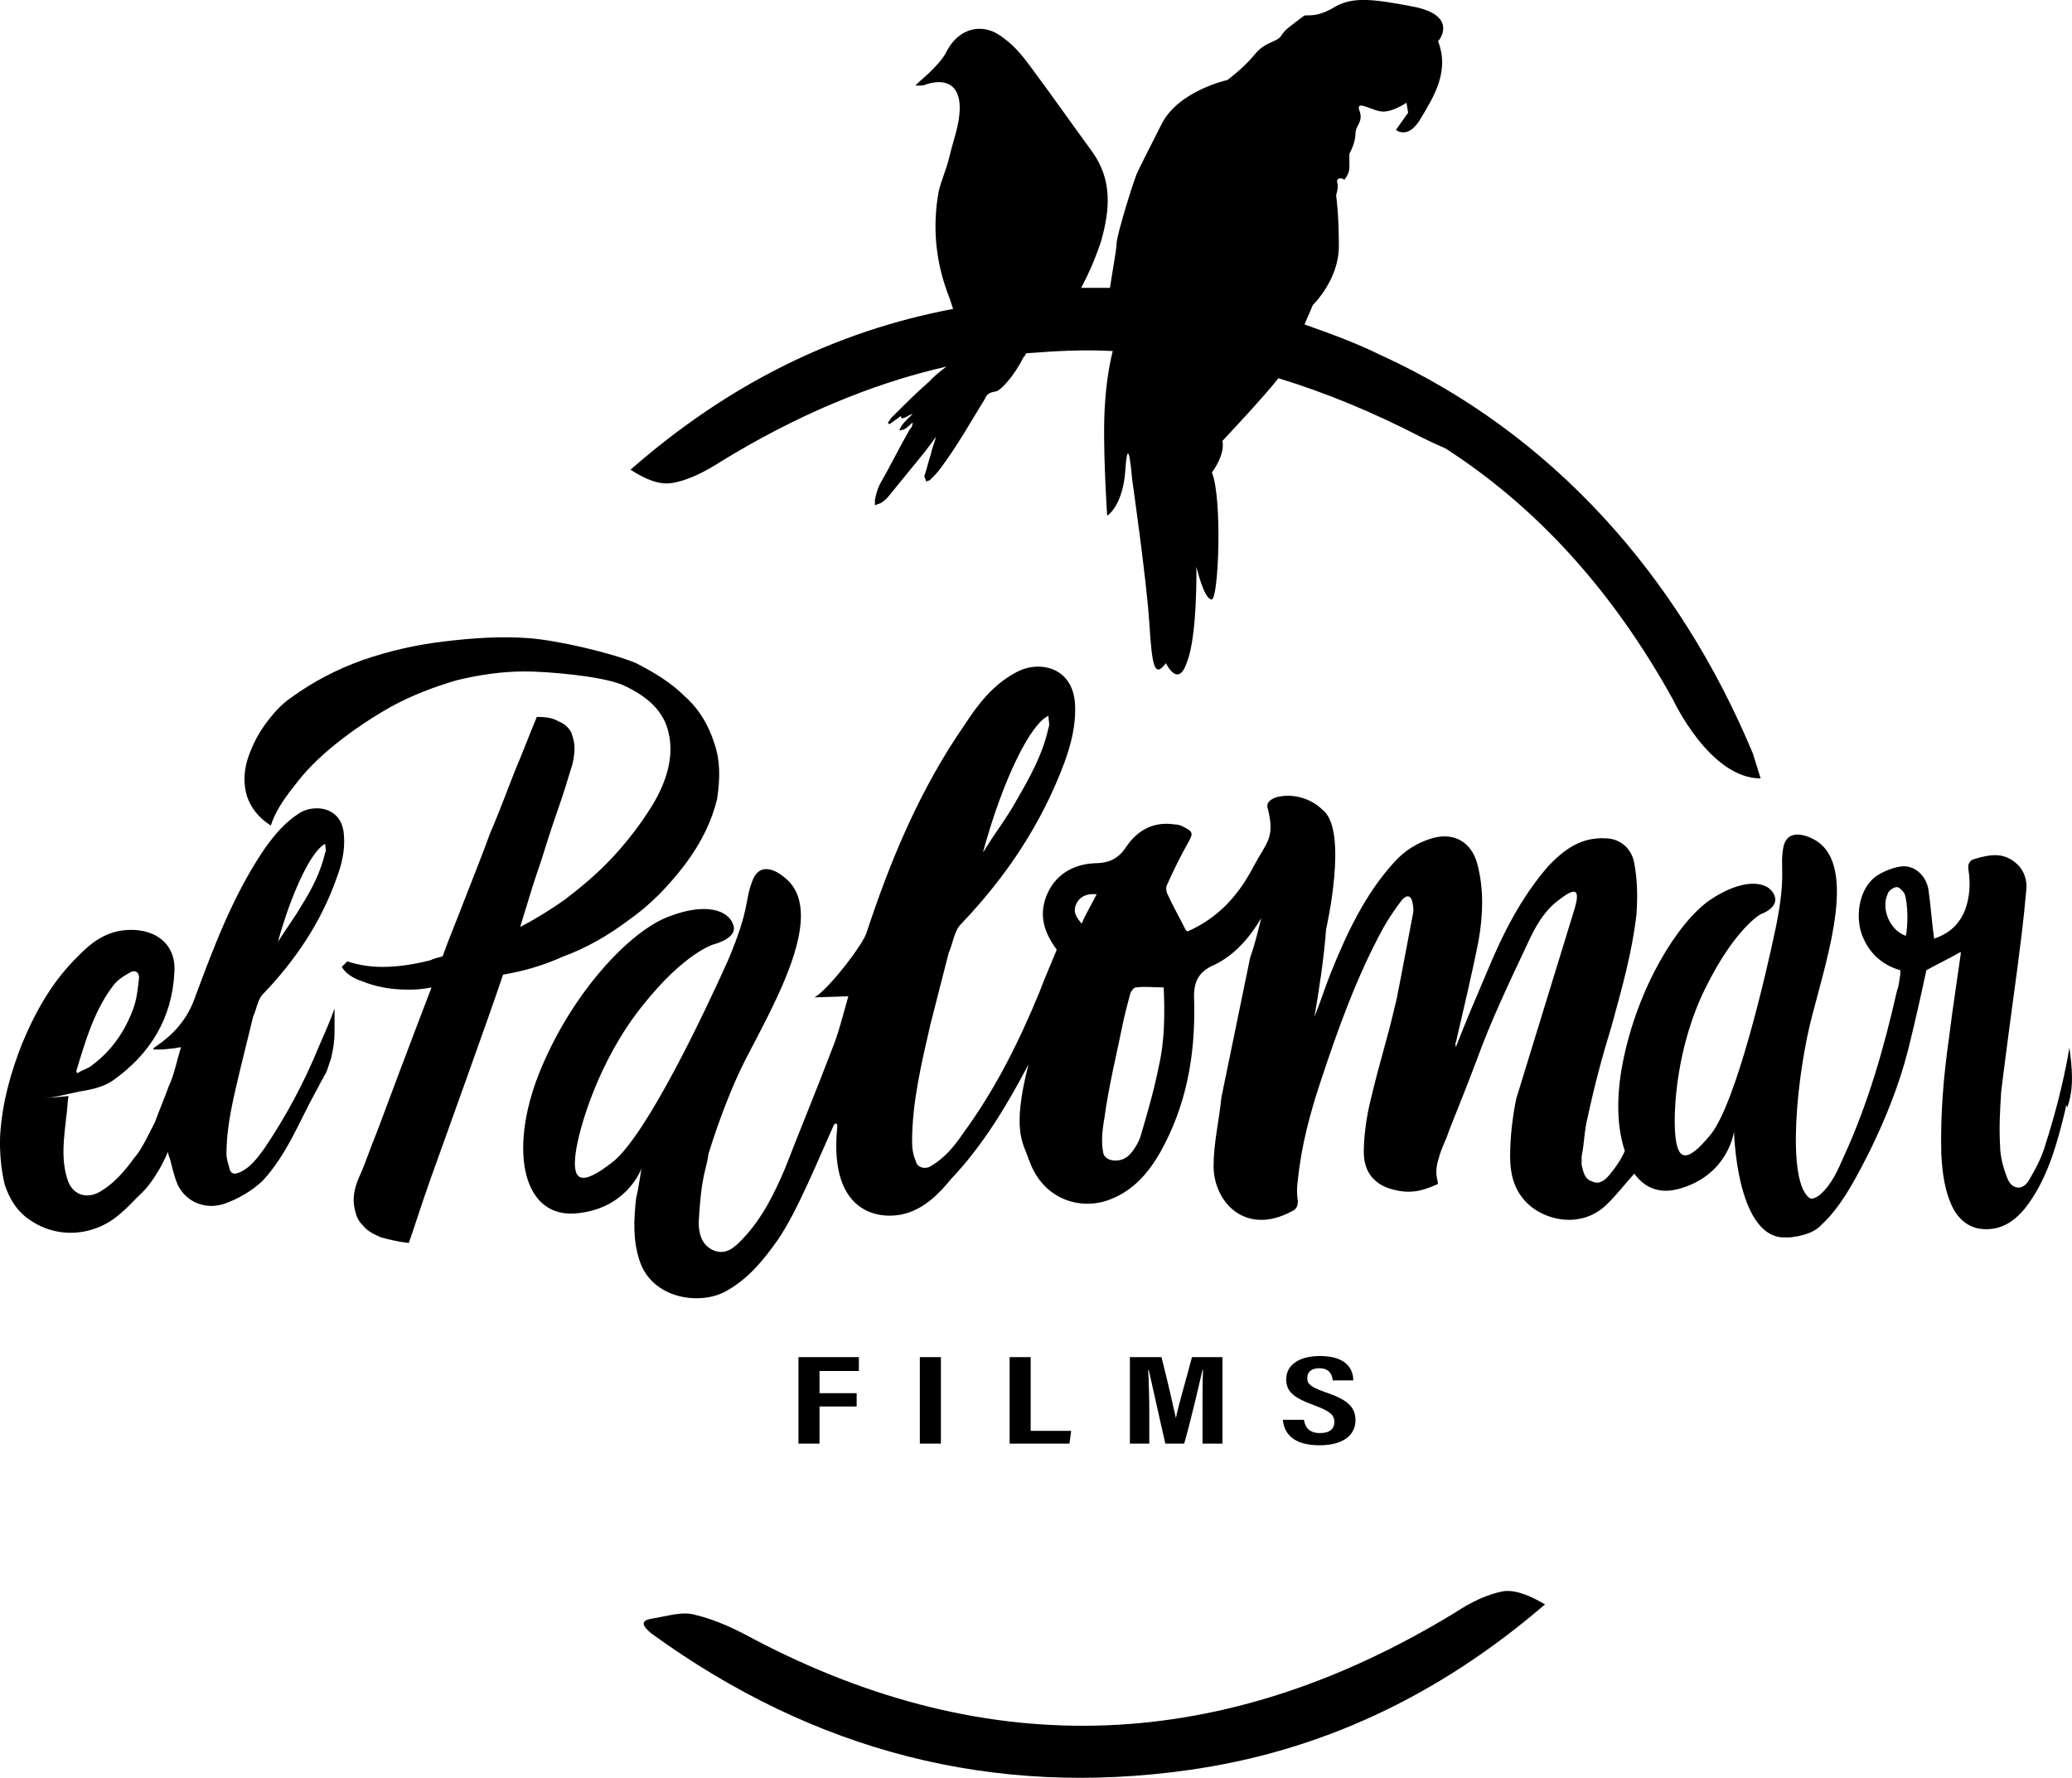 <svg width="373.838" height="320.724" viewBox="0 0 373.838 320.724" fill="none" xmlns="http://www.w3.org/2000/svg" xmlns:xlink="http://www.w3.org/1999/xlink">
	<desc>
			Created with Pixso.
	</desc>
	<defs/>
	<path id="&amp;lt;Compound Path&amp;gt;" d="M43.36 192.83C42.16 197.93 40.86 202.93 40.86 208.23C40.86 209.03 41.16 209.83 41.36 210.63C41.56 211.73 42.16 211.93 43.16 211.53C45.26 210.63 46.46 208.83 47.66 207.23C51.59 201.43 54.89 195.27 57.56 188.73C58.56 186.43 59.56 184.23 60.36 181.93L60.36 186.03C60.36 187.73 60.16 189.13 59.76 190.83C59.56 191.43 59.36 192.03 59.16 192.63C58.96 193.23 58.76 193.83 58.36 194.23C58.46 194.23 58.46 194.23 58.46 194.23C57.86 195.13 57.46 196.13 56.86 197.13C53.86 202.63 51.76 208.23 47.46 212.93C45.66 214.73 42.76 216.43 40.26 217.23C36.96 218.23 33.56 216.83 32.06 213.73C31.46 212.33 31.06 210.63 30.66 209.03C30.46 208.63 30.46 208.43 30.26 207.83C29.26 210.43 27.16 213.73 25.56 215.23C24.26 216.43 23.26 217.63 22.06 218.63C17.36 223.03 10.56 223.63 5.46 220.13C3.16 218.63 1.76 216.43 0.86 213.73C-0.34 208.83 0.06 204.33 0.06 204.33C0.46 198.73 1.96 193.43 3.96 188.33C6.46 182.33 9.56 176.83 14.26 172.33C16.46 170.03 18.96 168.23 22.26 167.83C27.36 167.23 31.86 169.83 31.46 175.43C31.06 183.63 27.16 190.13 20.36 194.93C18.56 196.13 16.66 196.53 14.26 196.93C11.36 197.53 10.16 197.93 7.96 198.13L12.36 197.73C12.16 198.73 12.16 200.23 11.96 201.43C11.56 205.13 10.96 209.03 12.16 212.73C12.96 215.43 15.46 216.43 17.96 215.03C20.56 213.53 22.46 211.33 24.26 208.83C25.56 207.43 26.96 204.33 27.96 202.43C28.76 200.23 29.66 198.13 30.46 195.93C31.46 193.83 31.86 191.43 32.66 188.93C32.06 188.93 31.66 189.13 31.26 189.13C29.26 189.33 29.86 189.33 27.96 189.33C26.16 189.33 32.26 187.53 34.96 180.53C38.46 171.13 41.96 161.63 47.66 153.23C49.56 150.53 51.56 148.13 54.46 146.43C57.36 145.03 61.86 145.83 62.06 150.83C62.26 153.43 61.66 155.93 60.76 158.33C57.96 166.33 53.26 173.33 47.26 179.53C46.46 180.53 46.26 182.13 45.66 183.43L43.36 192.83ZM50.16 169.83C50.26 169.73 50.36 169.53 50.46 169.43C51.76 167.33 53.16 165.53 54.36 163.43C56.26 160.43 57.86 157.33 58.66 153.83C58.96 153.43 58.66 152.83 58.66 152.23C56.26 153.43 52.76 160.53 50.16 169.83ZM50.06 170.03C50.13 169.97 50.16 169.9 50.16 169.83C50.09 169.9 50.06 169.97 50.06 170.03ZM25.06 176.63C25.26 175.53 24.46 174.93 23.66 175.33C22.56 175.93 21.36 176.63 20.56 177.63C17.06 182.13 15.46 187.63 13.76 193.23C13.76 193.43 13.96 193.43 13.96 193.63C14.76 193.03 15.86 192.83 16.66 192.13C20.16 189.53 22.56 186.03 24.06 181.93C24.66 180.33 24.86 178.43 25.06 176.63Z" fill="#000000" fill-opacity="1" fill-rule="evenodd"/>
	<path id="&amp;lt;Path&amp;gt;" d="M113.36 166.03C117.26 163.33 120.66 159.83 123.76 155.73C126.66 151.83 128.46 147.93 129.36 144.23C129.96 140.53 129.96 137.13 128.86 134.03C127.86 130.93 126.26 128.03 123.56 125.63C121.06 123.13 118.06 121.33 114.76 119.63C110.46 117.83 100.76 115.53 95.46 115.13C90.36 114.73 84.96 115.13 80.06 115.73C74.96 116.33 70.26 117.43 65.56 119.03C60.83 120.7 56.49 122.97 52.56 125.83C50.76 127.03 49.16 128.83 47.66 130.93C46.26 132.93 45.26 135.03 44.56 137.33C43.96 139.53 43.96 141.63 44.56 143.63C45.26 145.73 46.66 147.53 48.86 148.93C49.56 146.73 50.96 144.43 53.06 141.83C55.06 139.13 57.56 136.63 60.56 134.23C63.66 131.73 66.96 129.53 70.66 127.43C74.36 125.43 78.26 123.93 82.36 122.73C86.46 121.73 90.56 121.13 94.66 121.13C98.76 121.13 108.36 121.93 112.26 123.53C116.96 125.63 119.86 128.43 120.66 132.33C121.53 136.27 120.53 140.6 117.66 145.33C115.56 148.73 113.16 151.83 110.46 154.73C107.76 157.63 104.86 160.03 101.86 162.33C99.19 164.2 96.53 165.83 93.86 167.23L94.46 165.23C95.46 161.93 96.46 158.63 97.56 155.53C98.56 152.27 99.56 149.2 100.56 146.33C101.66 143.23 102.46 140.53 103.26 137.93C103.46 137.13 103.66 136.03 103.66 135.03C103.66 134.03 103.46 133.23 103.06 132.13C102.66 131.33 101.86 130.53 100.76 130.13C99.76 129.53 98.56 129.33 96.86 129.33C95.66 132.13 94.46 135.43 92.96 138.93C91.56 142.43 90.16 146.33 88.46 150.23C87.06 154.13 85.46 158.03 83.96 161.93C82.56 165.63 81.06 169.13 79.86 172.53C79.06 172.73 78.26 172.93 77.66 173.23C74.53 174.03 71.63 174.43 68.96 174.43C66.56 174.43 64.46 174.03 62.66 173.43C62.46 173.63 62.26 173.83 61.86 174.23L61.66 174.43C62.26 175.43 63.46 176.43 65.36 177.03C67.56 177.93 70.26 178.53 73.56 178.53C74.56 178.53 75.96 178.53 77.86 178.13C74.56 186.73 68.76 202.13 67.96 204.33C66.76 207.23 65.96 209.73 65.16 211.53C64.06 213.83 63.66 215.63 63.86 217.33C64.06 218.73 64.46 220.13 65.36 220.93C66.16 222.03 67.36 222.63 68.76 223.23C70.26 223.63 71.86 224.03 73.76 224.23C74.76 221.43 75.96 217.53 77.66 212.73C79.26 208.23 88.66 182.23 90.76 175.83C94.26 175.23 97.96 174.23 101.66 172.53C105.56 171.13 109.66 168.83 113.36 166.03Z" fill="#000000" fill-opacity="1" fill-rule="nonzero"/>
	<path id="&amp;lt;Compound Path&amp;gt;" d="M372.96 199.83C372.96 199.63 372.76 199.43 372.76 199.23C372.76 200.03 372.36 201.13 372.16 202.13C370.76 207.63 369.06 213.13 365.56 217.73C363.36 220.53 360.66 222.23 356.96 221.63C354.96 221.23 353.46 219.93 352.46 218.13C350.86 215.03 350.46 211.73 350.26 208.23C350.06 201.13 350.66 194.13 351.66 187.13C352.26 182.23 353.06 177.13 353.76 172.13L353.76 171.73C351.66 172.93 349.36 174.03 347.56 175.03C346.56 179.73 345.46 184.63 344.26 189.43C342.66 195.73 340.16 201.93 337.26 207.83C335.06 212.13 332.36 217.53 328.66 220.93C327.46 222.23 326.06 222.63 324.36 223.03C323.96 223.03 323.36 223.23 322.76 223.23L321.56 223.23C313.26 222.63 312.86 204.13 312.86 204.13C312.86 204.13 311.86 211.93 303.06 214.43C299.56 215.43 296.86 214.43 294.86 211.73C293.16 213.63 291.76 215.43 290.16 217.03C285.36 222.03 278.06 220.13 274.96 216.43C273.06 214.23 272.46 211.53 272.46 208.63C272.46 205.23 272.86 201.73 273.56 198.23L284.16 163.73C284.96 160.83 284.56 159.83 281.56 162.13C278.66 164.13 276.96 167.23 275.56 170.33C272.26 177.33 268.96 184.23 266.36 191.43C263.86 198.03 262.46 201.33 261.46 203.93C260.76 206.03 260.16 206.83 259.56 209.03C258.56 212.13 259.76 213.43 259.36 213.63C256.26 215.03 254.06 215.43 250.76 214.43C247.66 213.43 246.06 211.13 246.06 207.83C246.06 205.23 246.46 202.13 247.06 199.43C249.06 190.83 249.96 188.93 251.96 180.33C252.96 175.43 253.86 170.33 254.86 165.23C255.06 164.53 255.06 163.73 254.86 162.93C254.66 161.53 253.86 161.33 252.96 162.33C251.76 163.93 250.56 165.63 249.56 167.43C244.76 176.23 241.36 185.73 238.26 195.13C236.36 200.83 234.76 206.83 234.16 212.93C233.96 214.2 233.96 215.43 234.16 216.63C234.16 217.53 233.96 218.13 233.06 218.53C224.66 223.03 218.96 216.83 218.96 210.33C218.96 206.23 219.96 202.13 220.36 198.03L225.56 172.73C226.36 170.53 226.96 168.03 227.56 165.63C225.36 169.33 222.66 172.33 219.16 174.03C215.86 175.43 215.26 177.53 215.46 180.93C215.66 190.43 214.06 199.43 209.36 207.83C207.26 211.53 204.56 214.63 200.66 216.23C195.36 218.53 188.36 216.63 185.76 209.53C185.76 209.33 185.56 209.33 185.56 209.03C184.66 206.23 182.46 204.13 185.56 192.03C181.66 199.43 177.36 206.63 171.56 212.73C169.36 215.43 166.86 217.93 163.36 218.93C159.06 220.13 149.46 219.33 151.06 203.33L151.06 202.93C151.06 202.73 150.66 202.53 150.46 202.93C147.56 209.33 143.86 218.53 140.36 223.63C137.76 227.33 135.06 230.63 131.16 232.83C126.66 235.53 117.66 234.53 115.36 227.33C114.16 223.63 114.36 219.93 114.76 216.23C114.96 215.43 115.16 214.4 115.36 213.13C115.56 211.73 115.76 210.73 115.76 210.73C115.76 210.73 113.16 218.33 103.46 218.93C93.86 219.33 91.76 206.43 97.76 192.43C103.66 178.53 113.76 168.03 120.46 165.43C127.26 162.73 131.56 164.13 132.36 167.03C132.96 169.33 128.86 170.33 128.86 170.33C128.86 170.33 123.56 171.73 115.76 181.63C107.96 191.43 104.46 203.53 103.86 208.03C103.26 212.73 104.46 214.43 110.66 209.53C116.76 204.53 127.06 182.83 131.36 173.23C135.46 163.53 134.26 162.53 135.86 158.63C137.56 154.73 141.46 158.23 141.46 158.23C149.46 164.33 139.76 180.93 134.46 191.23C132.16 195.73 129.76 201.93 127.86 208.03C127.66 209.33 127.46 210.13 127.26 210.93C126.46 214.03 126.26 217.33 126.06 220.53C126.06 222.63 126.66 224.63 128.66 225.53C130.96 226.53 132.56 225.03 134.06 223.43C137.56 219.73 139.76 215.23 141.66 210.73C144.46 203.53 147.36 196.53 150.06 189.43C151.26 186.53 152.06 183.23 153.06 179.73L146.96 179.93C149.46 178.53 155.76 170.33 156.36 168.23C160.66 155.13 166.06 142.23 174.06 130.73C176.46 127.03 179.16 123.53 183.26 121.33C187.36 119.03 193.56 120.23 193.96 127.03C194.16 130.73 193.26 134.23 192.06 137.53C187.96 148.53 181.66 158.03 173.46 166.63C172.16 167.83 171.96 170.13 171.16 171.93L167.86 184.83C166.26 191.83 164.56 198.83 164.56 206.03C164.56 207.23 164.76 208.43 165.26 209.53C165.46 210.53 166.66 210.93 167.66 210.53C170.36 209.03 172.16 206.83 173.86 204.33C179.56 196.53 183.86 187.93 187.56 178.93C188.56 176.23 189.66 173.83 190.66 171.33C188.56 168.43 187.36 165.43 188.76 161.73C190.26 157.83 193.56 155.93 197.46 155.73C200.06 155.73 201.76 154.93 203.16 152.83C205.16 149.83 208.06 148.13 211.96 148.73C212.56 148.73 213.16 148.93 213.66 149.23C215.26 150.03 215.26 150.43 214.46 151.83C212.96 154.53 211.76 156.93 210.56 159.63C210.36 160.03 210.36 160.63 210.56 161.13C211.56 163.33 212.76 165.43 213.86 167.63C213.86 167.83 214.06 167.83 214.26 168.03C219.76 165.63 223.46 161.53 226.16 156.33C228.56 151.83 230.06 151.23 228.76 145.93C228.36 144.83 229.16 144.23 230.26 143.83C233.26 143.03 236.56 144.03 238.66 146.13C243.36 149.83 239.26 167.63 239.26 167.63C238.86 172.93 238.06 178.13 237.16 183.43C238.26 180.73 239.06 178.13 240.06 175.63C242.96 168.43 246.26 161.33 251.56 155.53C253.42 153.46 255.69 152.03 258.36 151.23C262.46 150.03 265.56 152.03 266.56 155.93C267.76 160.43 267.56 165.23 266.76 169.73C265.56 175.83 264.06 182.03 262.66 188.13C262.46 188.13 262.66 188.33 262.66 188.93C264.46 184.23 266.36 179.93 268.16 175.63C271.06 168.63 274.36 161.93 279.46 156.13C282.16 153.33 285.16 151.03 289.56 151.23C292.56 151.23 294.46 153.33 294.86 155.73C295.46 158.83 295.46 161.93 295.26 164.93C294.46 171.93 292.56 178.53 290.76 185.13C289.06 190.63 287.66 195.93 286.46 201.53C285.86 203.73 285.86 206.23 285.36 208.63L285.36 210.13C285.66 211.33 285.86 212.73 287.26 213.13C288.66 213.83 289.76 212.73 290.56 211.73C291.56 210.53 292.56 209.03 293.16 207.63C291.76 203.53 291.56 198.03 292.76 191.83C295.46 177.93 302.86 166.23 308.56 162.33C314.36 158.43 318.86 158.83 320.06 161.33C321.26 163.73 317.66 164.93 317.66 164.93C317.66 164.93 313.06 167.43 307.76 178.13C302.46 188.73 301.86 200.43 302.26 204.73C302.66 209.03 304.06 210.33 308.76 204.53C313.26 198.63 318.46 176.63 320.46 167.03C322.36 157.43 321.06 156.73 321.76 152.83C322.56 148.93 326.86 151.23 326.86 151.23C335.46 155.13 329.76 172.33 327.06 182.83C324.16 193.53 322.16 213.63 326.66 216.23L326.86 216.23C327.26 216.23 327.66 216.03 328.26 215.63C330.56 213.63 331.56 211.13 332.76 208.43C337.06 199.03 339.96 188.93 342.26 178.73C342.66 177.73 342.66 176.83 342.86 175.83L342.86 175.03C339.36 174.03 337.06 171.73 335.86 168.43C334.66 164.73 335.66 160.03 338.56 158.03C339.76 157.23 341.46 156.53 342.86 156.33C345.26 155.93 347.56 157.83 347.96 160.63C348.36 163.53 348.56 166.43 348.96 169.33C351.66 168.43 353.46 166.83 354.56 164.13C355.36 161.93 355.56 159.43 355.16 156.93C354.96 155.93 355.36 155.13 356.36 154.93C359.06 154.13 361.46 153.73 363.76 155.73C365.16 156.93 365.86 158.83 365.56 160.83C365.16 165.63 364.56 170.13 363.96 174.83C362.96 182.23 361.96 189.63 361.06 196.93C360.86 200.23 360.66 203.33 360.86 206.63C360.86 208.63 361.46 210.73 362.16 212.53C362.96 214.63 364.96 214.83 366.06 212.93C367.26 210.93 368.46 208.63 369.06 206.43C370.76 201.13 372.16 195.73 373.16 190.23C373.16 189.83 373.36 189.43 373.36 188.93C373.86 192.63 374.26 196.33 372.96 199.83ZM177.36 153.73C177.56 153.53 177.76 153.13 177.96 152.83C179.56 150.23 181.66 147.53 183.26 144.63C185.76 140.33 188.16 136.03 189.16 131.33C189.46 130.73 189.16 129.93 189.16 129.13C185.96 130.53 180.96 140.53 177.36 153.73ZM197.86 161.33C196.16 161.13 194.76 161.73 194.16 163.13C193.56 164.53 194.16 165.43 195.16 166.63C195.96 164.73 196.96 163.13 197.86 161.33ZM209.96 178.13C208.06 178.13 206.66 177.93 204.96 178.13C204.56 178.13 204.16 178.73 203.96 179.13C203.56 180.53 203.16 182.23 202.76 183.83C201.56 189.83 200.06 195.73 199.26 201.73C198.86 203.93 198.66 206.03 199.06 208.03C199.46 209.53 201.76 209.73 203.16 208.83C204.16 208.23 205.46 206.23 205.86 204.73C207.06 200.63 208.26 196.53 209.06 192.43C210.16 187.73 210.16 182.83 209.96 178.13ZM343.66 161.33C343.46 160.83 342.66 160.03 342.26 160.03C341.66 160.03 340.76 160.63 340.56 161.33C339.36 163.93 340.96 167.83 343.86 168.83C344.26 167.03 344.26 163.13 343.66 161.33Z" fill="#000000" fill-opacity="1" fill-rule="evenodd"/>
	<path id="&amp;lt;Path&amp;gt;" d="M271.46 287.03C268.36 287.53 265.26 289.13 262.66 290.83C220.96 316.33 178.76 318.13 136.06 295.73C132.76 293.93 129.26 292.23 125.46 291.33C123.16 290.63 120.56 291.53 117.46 292.03C115.36 292.43 116.06 293.43 117.46 294.63C146.92 316.03 179.23 324.27 214.36 319.33C237.96 316.03 259.36 306.13 278.76 289.43C276.36 288.03 273.76 286.83 271.46 287.03Z" fill="#000000" fill-opacity="1" fill-rule="nonzero"/>
	<path id="&amp;lt;Path&amp;gt;" d="M121.26 87.13C124.36 86.63 127.46 84.93 129.96 83.33C143.46 75.03 157.16 69.23 170.76 66.13C169.86 66.83 168.66 67.73 167.76 68.73C165.36 70.83 163.26 72.93 160.86 75.33C160.66 75.53 160.46 76.03 160.16 76.23L160.46 76.53C161.13 76.07 161.83 75.57 162.56 75.03C162.56 75.53 162.76 75.53 163.26 75.33C163.73 75.07 164.19 74.83 164.66 74.63C163.96 75.53 162.76 76.23 162.26 77.63C163.46 77.63 163.96 76.73 164.66 76.23C164.66 76.73 164.46 77.23 164.16 77.43C162.26 80.73 160.66 84.03 158.76 87.33C158.26 88.33 158.06 89.23 157.86 90.13L157.86 91.13C158.06 91.13 158.56 90.83 158.76 90.83C159.26 90.63 159.76 90.13 160.16 89.73C162.26 87.13 164.66 84.23 166.76 81.63C167.49 80.7 168.19 79.77 168.86 78.83C168.66 79.83 168.16 80.73 167.96 81.93C167.46 83.33 167.26 84.53 166.76 85.93C166.76 86.13 167.06 86.43 167.06 86.83C167.26 86.83 167.76 86.63 167.76 86.63C168.46 85.93 169.16 85.23 169.66 84.53C172.66 80.53 175.06 76.23 177.66 72.03C178.06 71.03 178.56 70.83 179.56 70.63C180.46 70.63 183.06 67.73 184.66 64.43C184.96 64.23 184.96 64.03 185.16 63.73C190.36 63.33 195.56 63.03 200.76 63.33C200.06 66.13 199.56 69.63 199.36 72.93C198.86 79.83 199.76 93.03 199.76 93.03C199.76 93.03 202.66 91.33 203.06 84.53C203.56 77.43 204.26 86.43 204.26 86.43C204.26 86.43 206.86 104.53 207.36 112.33C207.86 120.13 208.26 122.43 210.36 119.63C210.36 119.63 212.56 124.33 214.16 119.43C216.06 114.73 215.86 102.23 215.86 102.23C215.86 102.23 217.26 108.33 218.66 108.13C219.86 107.83 220.56 89.93 218.66 85.23C218.66 85.23 221.06 82.13 220.56 79.53C220.56 79.53 227.66 72.03 230.66 68.23C239.16 70.83 247.66 74.33 256.36 78.83C257.76 79.53 259.26 80.23 260.86 80.93C277.39 91.6 291.06 106.7 301.86 126.23C301.86 126.23 308.46 140.43 317.66 140.43L316.26 135.93C302.86 103.83 279.96 78.13 249.06 64.03C244.56 61.83 240.16 60.23 235.36 58.53C236.16 56.73 236.86 55.03 236.86 55.03C236.86 55.03 241.56 50.53 241.56 44.43C241.56 38.33 241.06 35.23 241.06 35.23C241.06 35.23 241.56 33.83 241.26 32.83C241.06 31.93 242.46 32.13 242.46 32.43C242.46 32.63 243.46 31.43 243.46 30.23L243.46 27.73C243.46 27.73 244.56 25.83 244.56 24.13C244.56 22.53 246.06 22.03 245.26 19.93C244.56 17.83 247.66 20.13 249.56 20.13C251.46 20.13 253.76 18.53 253.76 18.53L254.06 20.33L251.86 23.43C251.86 23.43 254.06 25.33 256.36 21.33C258.76 17.33 261.56 12.83 259.46 7.43C260.16 6.73 262.56 2.73 255.16 1.23C246.96 -0.37 243.66 -0.57 240.36 1.53C236.86 3.43 235.66 2.43 235.16 2.93C234.46 3.43 233.06 4.53 233.06 4.53C233.06 4.53 231.86 5.33 231.16 6.43C230.46 7.63 228.36 7.43 226.46 9.73C224.56 12.13 221.46 14.43 221.46 14.43C221.46 14.43 212.76 16.33 209.66 22.23C206.66 28.13 205.46 30.53 205.26 31.03C204.96 31.23 201.46 42.33 201.46 43.93C201.46 44.93 200.76 48.63 200.26 51.93L195.06 51.93C196.46 49.33 197.66 46.53 198.66 43.53C200.26 37.83 200.76 32.43 196.96 27.23C193.16 22.03 189.66 17.03 185.86 11.93C184.46 10.03 183.06 8.33 181.16 6.93C177.36 3.83 172.96 5.03 170.76 9.33C170.06 10.73 168.86 11.93 167.76 13.03C167.06 13.73 166.36 14.23 165.16 15.43C166.36 15.43 166.76 15.43 167.06 15.23C170.76 14.03 173.16 15.43 173.16 19.43C173.16 22.53 171.96 25.33 171.26 28.43C170.76 30.53 169.86 32.43 169.36 34.53C168.16 41.13 168.86 47.53 171.26 53.63C171.53 54.37 171.76 55.07 171.96 55.73C150.76 59.73 131.46 69.23 113.76 84.73C116.36 86.43 118.96 87.53 121.26 87.13Z" fill="#000000" fill-opacity="1" fill-rule="nonzero"/>
	<path id="&amp;lt;Compound Path&amp;gt;" d="M144.06 244.83L154.96 244.83L154.96 247.33L147.86 247.33L147.86 251.33L154.56 251.33L154.56 253.73L147.86 253.73L147.86 260.43L144.06 260.43L144.06 244.83Z" fill="#000000" fill-opacity="1" fill-rule="nonzero"/>
	<path id="&amp;lt;Compound Path&amp;gt;" d="M169.76 244.83L169.76 260.43L165.96 260.43L165.96 244.83L169.76 244.83Z" fill="#000000" fill-opacity="1" fill-rule="nonzero"/>
	<path id="&amp;lt;Compound Path&amp;gt;" d="M182.16 244.83L185.96 244.83L185.96 258.13L193.26 258.13L192.96 260.43L182.16 260.43L182.16 244.83Z" fill="#000000" fill-opacity="1" fill-rule="nonzero"/>
	<path id="&amp;lt;Compound Path&amp;gt;" d="M216.96 254.63C216.96 252.03 216.96 248.93 217.06 247.13L216.96 247.13C216.26 250.13 215.06 255.43 213.66 260.43L210.26 260.43C209.16 255.73 207.96 250.13 207.26 247.13L207.16 247.13C207.26 248.93 207.36 252.23 207.36 254.93L207.36 260.43L203.86 260.43L203.86 244.83L209.56 244.83C210.66 249.13 211.66 253.53 212.16 255.83C212.56 253.73 213.96 249.03 215.06 244.83L220.56 244.83L220.56 260.43L216.96 260.43L216.96 254.63Z" fill="#000000" fill-opacity="1" fill-rule="nonzero"/>
	<path id="&amp;lt;Compound Path&amp;gt;" d="M235.26 256.13C235.46 257.43 236.16 258.53 238.16 258.53C240.06 258.53 240.76 257.63 240.76 256.53C240.76 255.23 239.86 254.53 237.16 253.53C233.56 252.23 232.06 251.13 232.06 248.83C232.06 246.33 234.26 244.63 238.16 244.63C242.96 244.63 244.16 247.03 244.16 249.03L240.46 249.03C240.36 248.13 239.96 246.83 238.06 246.83C236.56 246.83 235.86 247.53 235.86 248.63C235.86 249.73 236.56 250.23 239.06 251.13C242.86 252.43 244.56 253.63 244.56 256.23C244.56 258.73 242.56 260.73 238.06 260.73C233.16 260.73 231.66 258.43 231.46 256.13L235.26 256.13Z" fill="#000000" fill-opacity="1" fill-rule="nonzero"/>
</svg>

